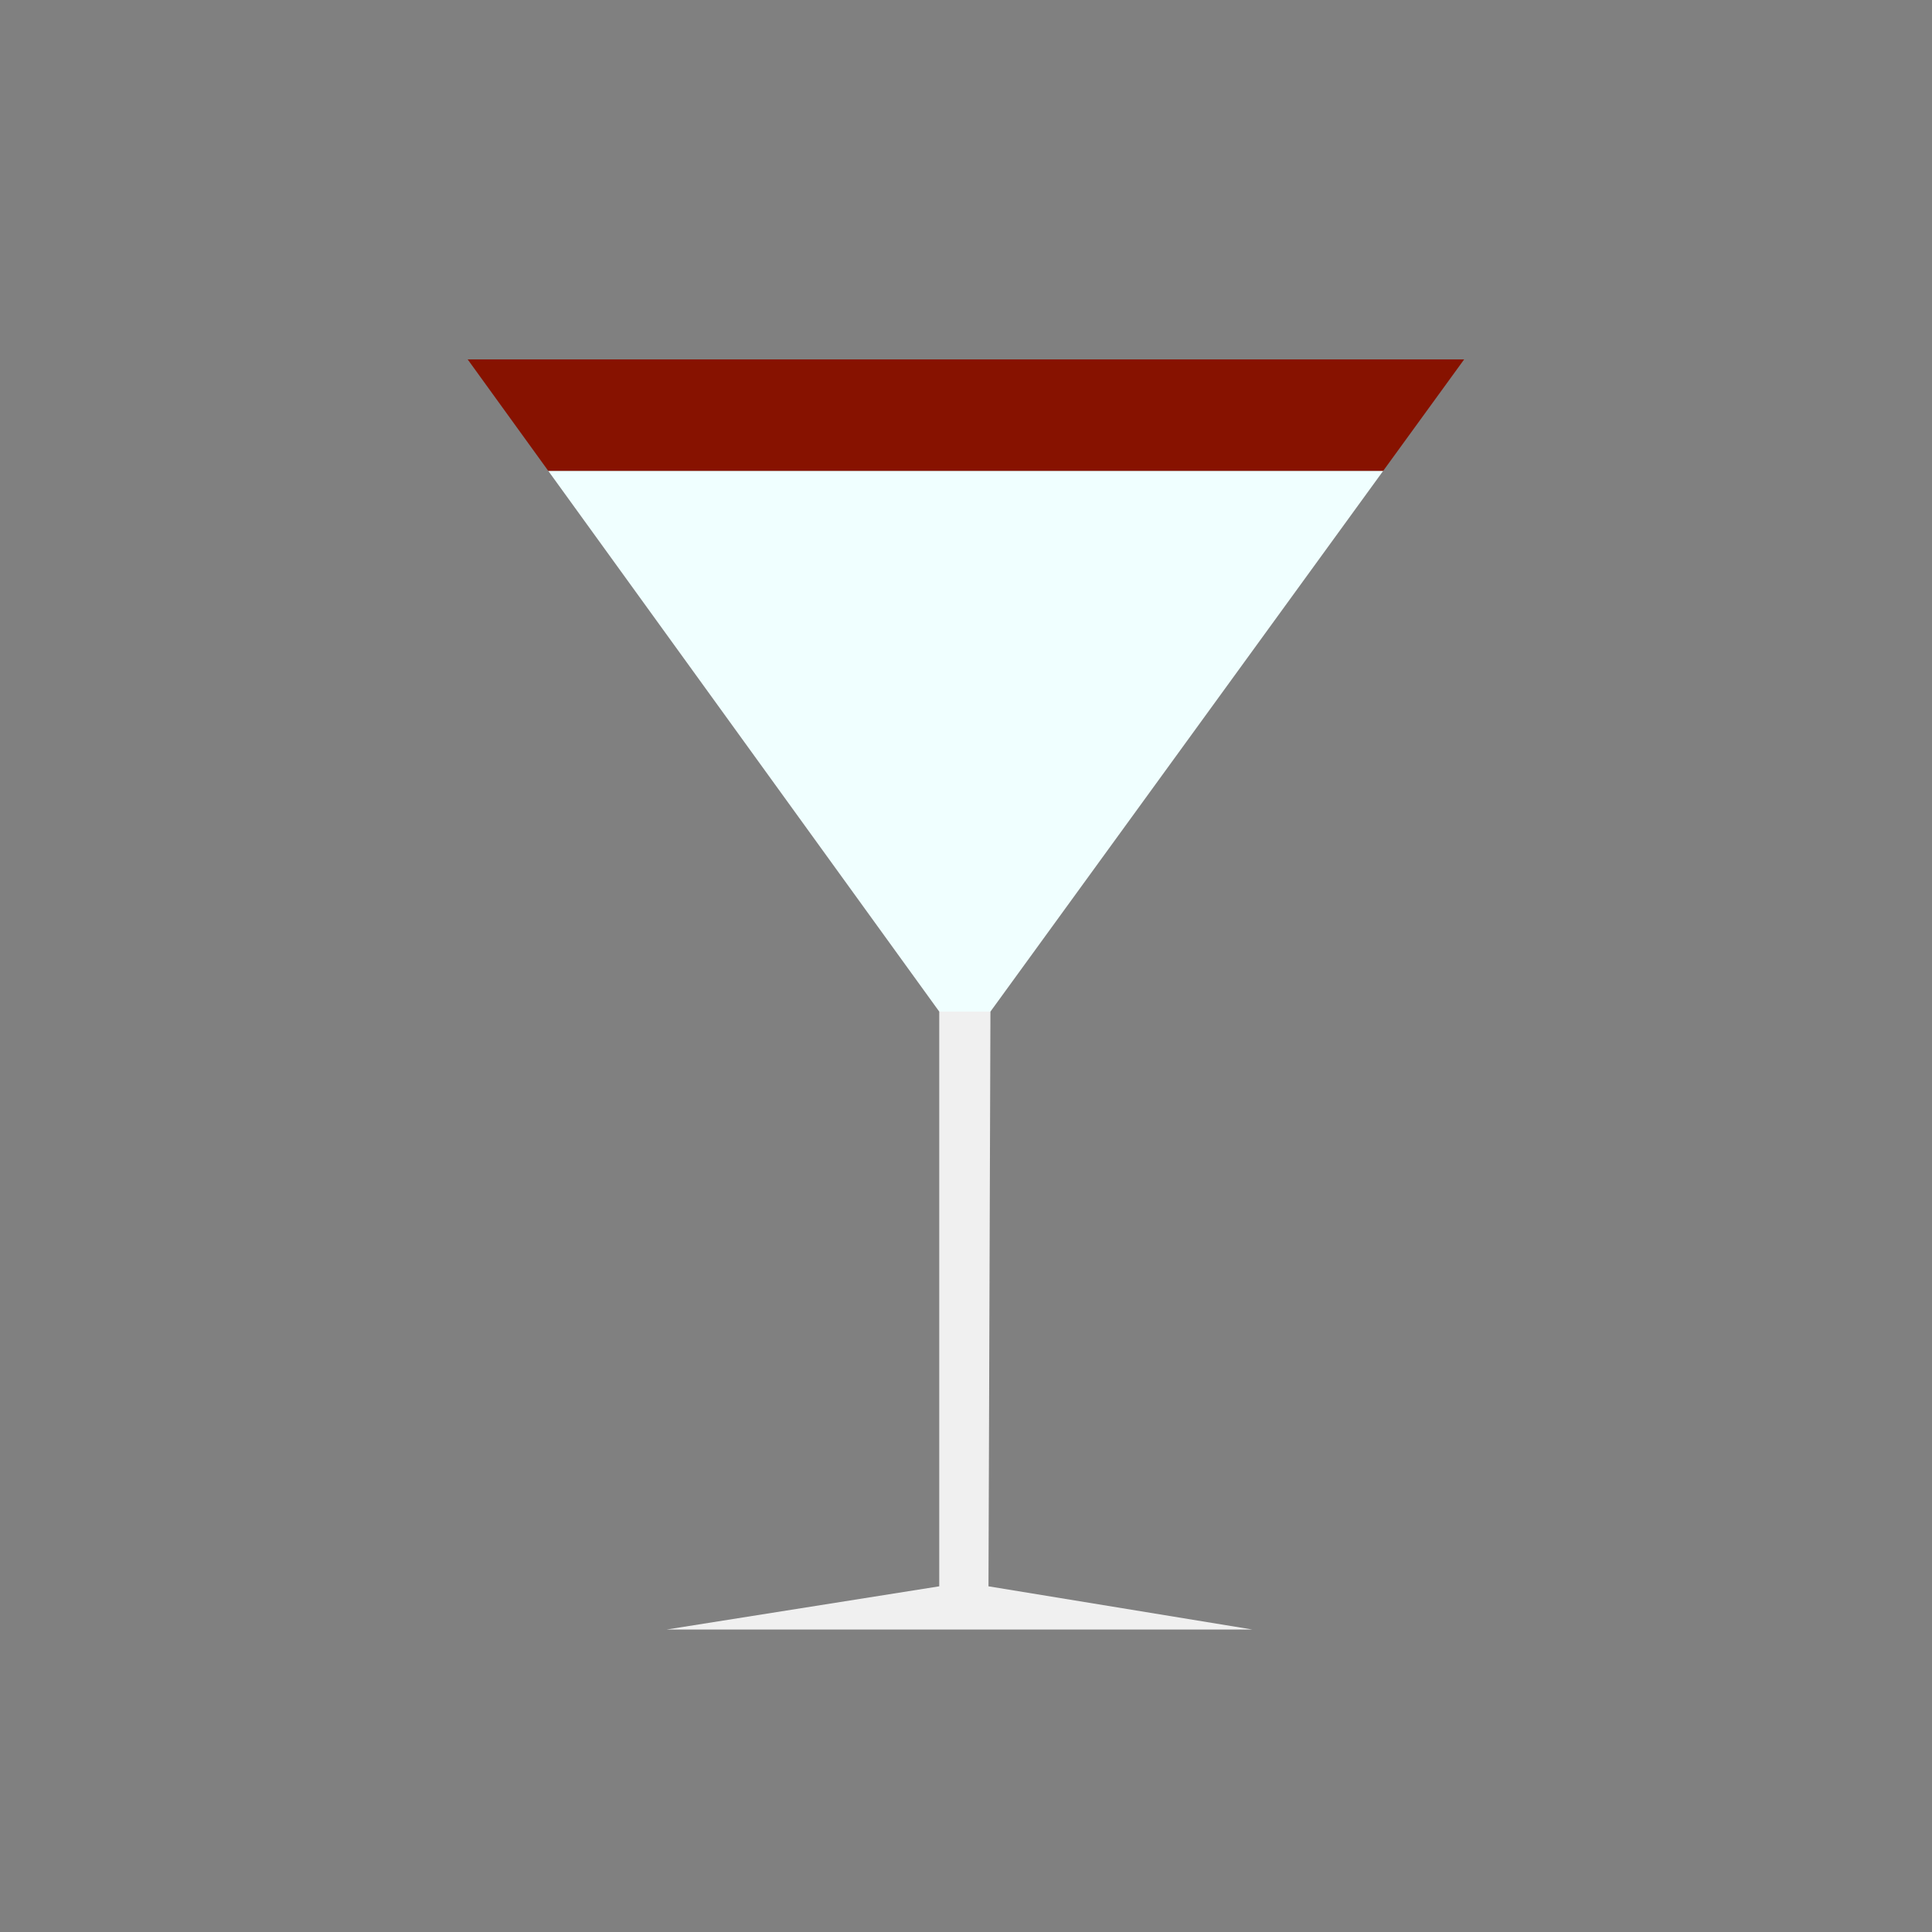 <?xml version="1.0" encoding="utf-8"?>
<!-- Generator: Adobe Illustrator 25.4.0, SVG Export Plug-In . SVG Version: 6.00 Build 0)  -->
<svg version="1.1" id="레이어_1" xmlns="http://www.w3.org/2000/svg" xmlns:xlink="http://www.w3.org/1999/xlink" x="0px"
	 y="0px" viewBox="0 0 1024 1024" style="enable-background:new 0 0 1024 1024;" xml:space="preserve">
<rect x="0" y="0" width="1024" height="1024" fill="#808080" stroke="none"/>
<style type="text/css">
	.st0{fill:#F0FFFF;}
	.st1{fill:#871200;}
	.st2{fill:#F0F0F0;}
</style>
<polygon class="st0" points="497.82,536.17 524.95,536.17 733.13,249.55 290.58,249.55 "/>
<polygon class="st1" points="733.13,249.55 776.04,190.48 247.87,190.48 290.58,249.55 "/>
<polygon class="st2" points="497.82,536.17 524.95,536.17 523.92,840.78 663.72,863.67 353.41,863.67 497.82,840.78 "/>
</svg>
